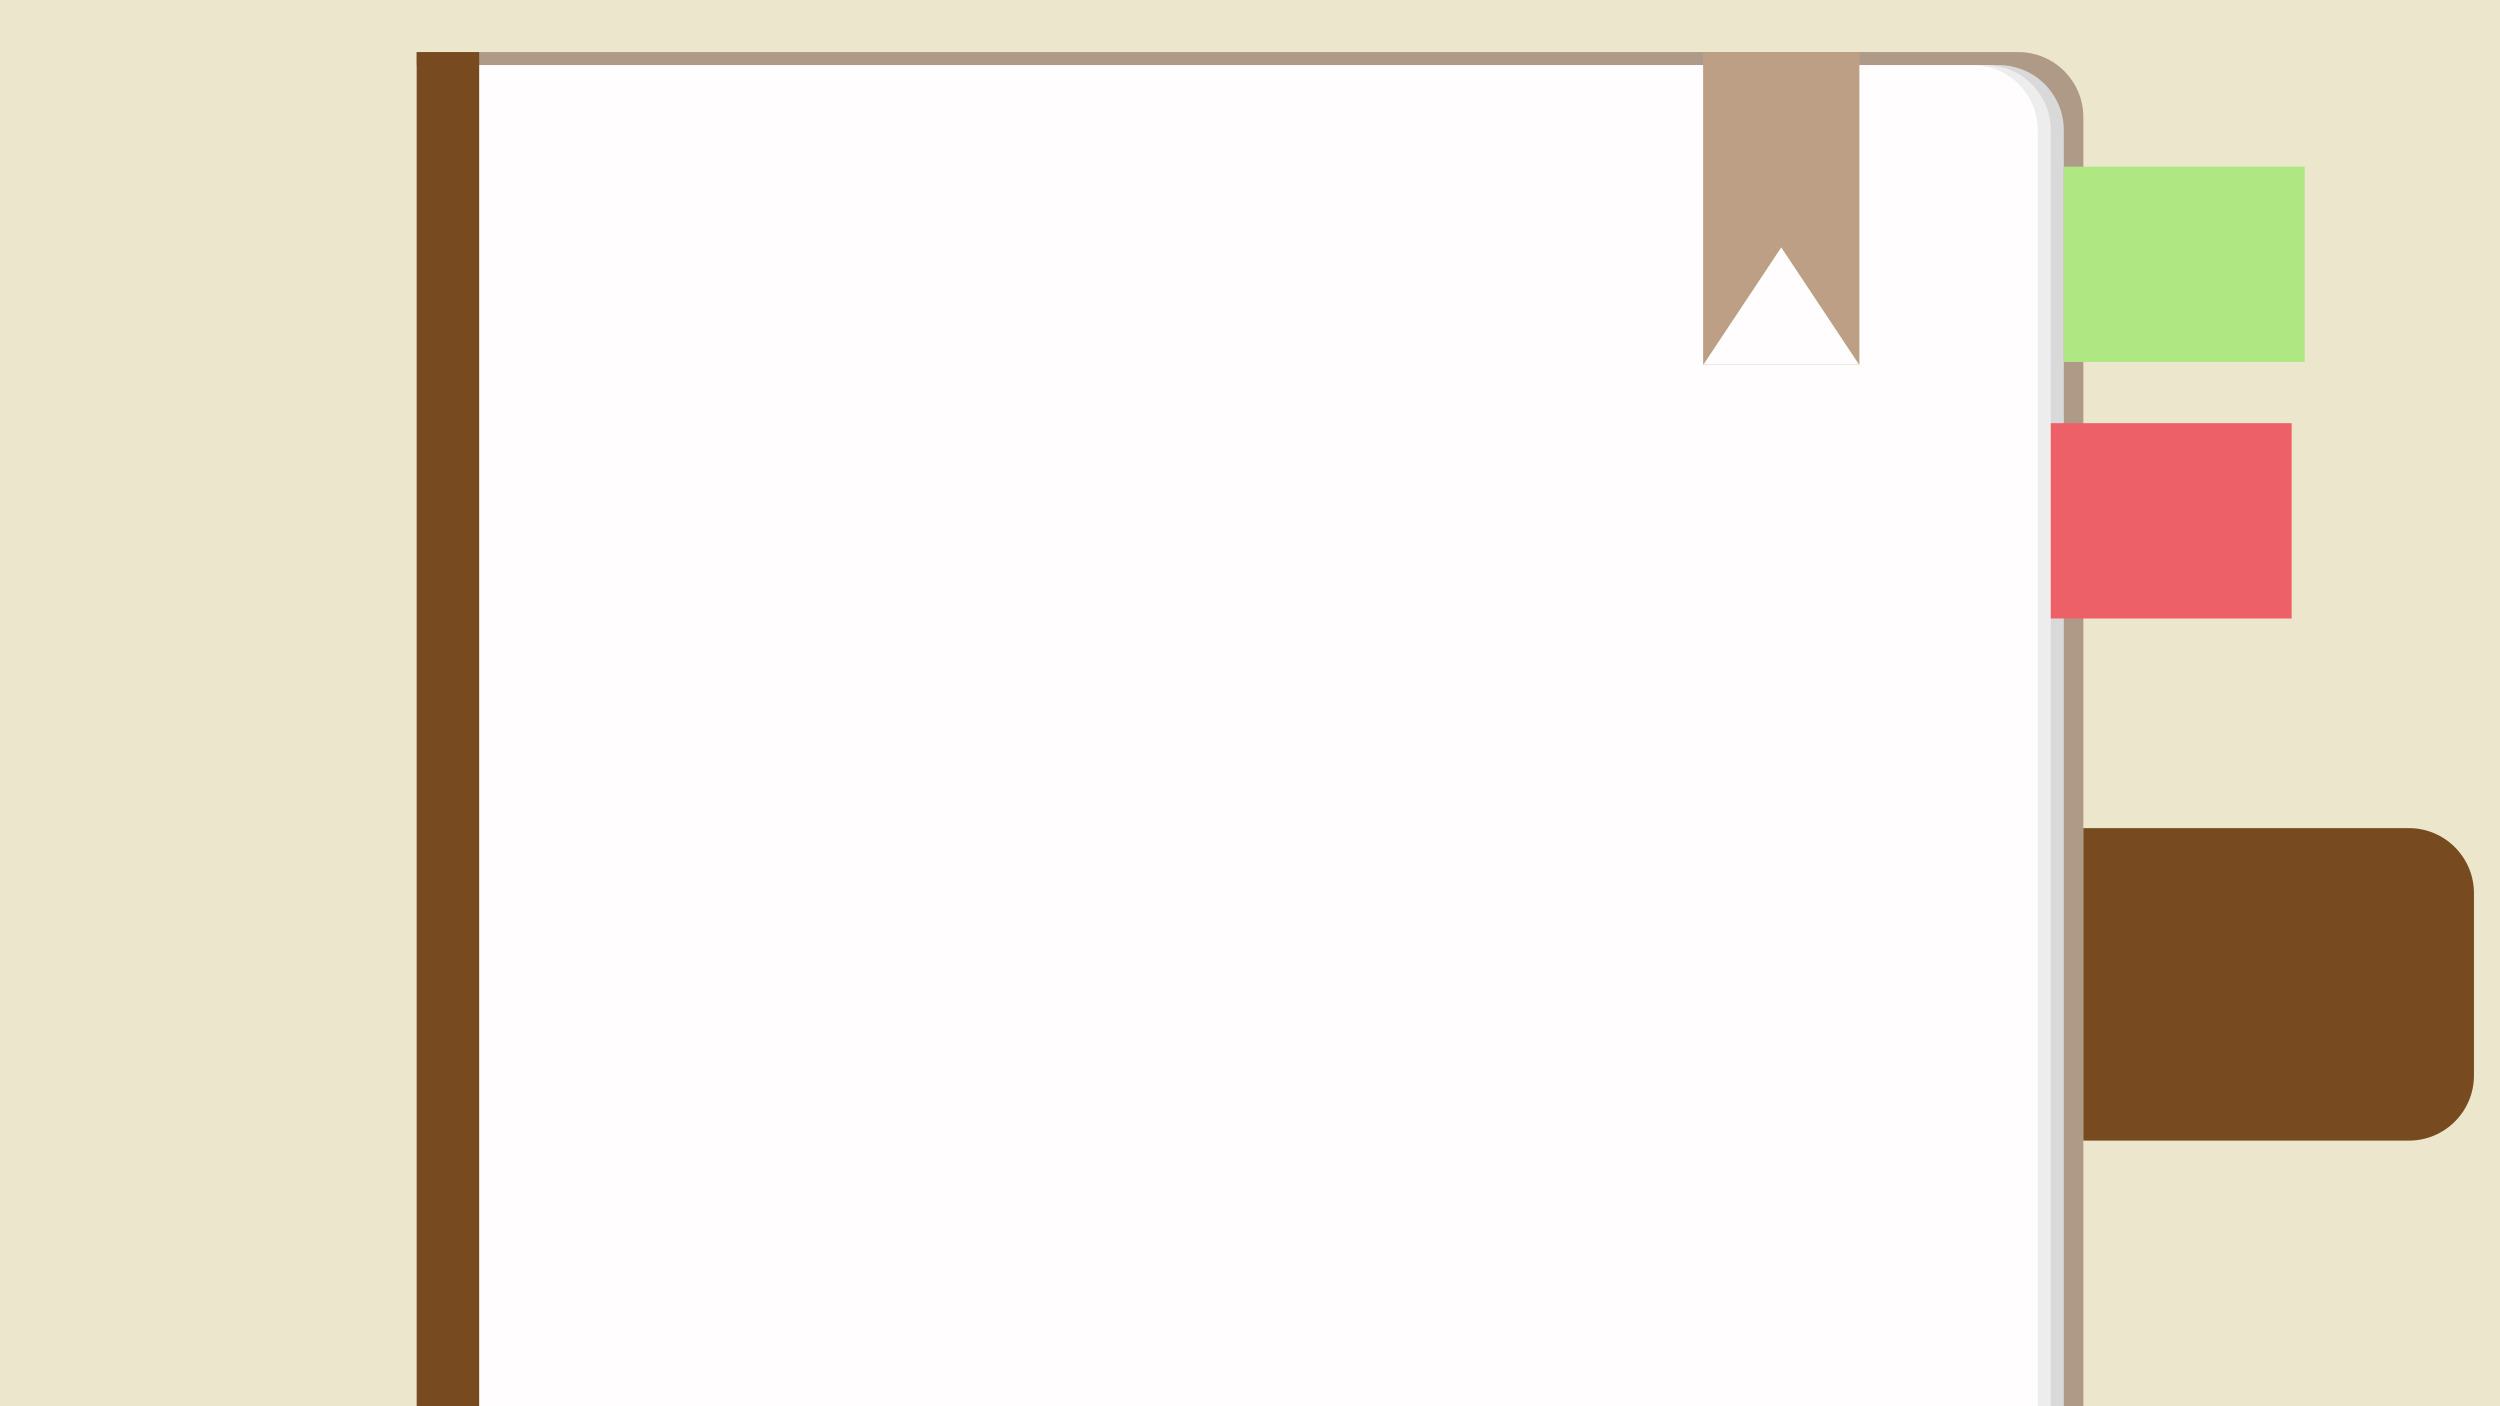 <svg width="1920" height="1080" viewBox="0 0 1920 1080" fill="none" xmlns="http://www.w3.org/2000/svg">
<rect x="0" y="0" width="1920" height="1080" fill="#333333" stroke="none"/>
<g clip-path="url(#clip0_74_14)">
<rect width="1920" height="1080" fill="#ECE6CC"/>
<path d="M320 40H1550C1577.61 40 1600 62.386 1600 90V1080H320V40Z" fill="#DAC0A9"/>
<path d="M320 40H1550C1577.61 40 1600 62.386 1600 90V1080H320V40Z" fill="black" fill-opacity="0.2"/>
<path d="M320 50H1535C1562.61 50 1585 72.386 1585 100V1080H320V50Z" fill="#D9D9D9"/>
<path d="M320 50H1525C1552.61 50 1575 72.386 1575 100V1080H320V50Z" fill="#EDEDED"/>
<path d="M320 50H1515C1542.61 50 1565 72.386 1565 100V1080H320V50Z" fill="#FFFDFD"/>
<path d="M1900 826C1900 853.614 1877.61 876 1850 876L1600 876V636L1850 636C1877.61 636 1900 658.386 1900 686V826Z" fill="#774A20"/>
<path d="M320 1080L320 40H368L368 1080H320Z" fill="#774A20"/>
<rect x="1575" y="325" width="185" height="150" fill="#ED6068"/>
<rect x="1585" y="128" width="185" height="150" fill="#AFE783"/>
<rect x="1308" y="280" width="240" height="120" transform="rotate(-90 1308 280)" fill="#BC9F84"/>
<path d="M1368 190L1427.76 280H1308.24L1368 190Z" fill="#FFFDFD"/>
</g>
<defs>
<clipPath id="clip0_74_14">
<rect width="1920" height="1080" fill="white"/>
</clipPath>
</defs>
</svg>
